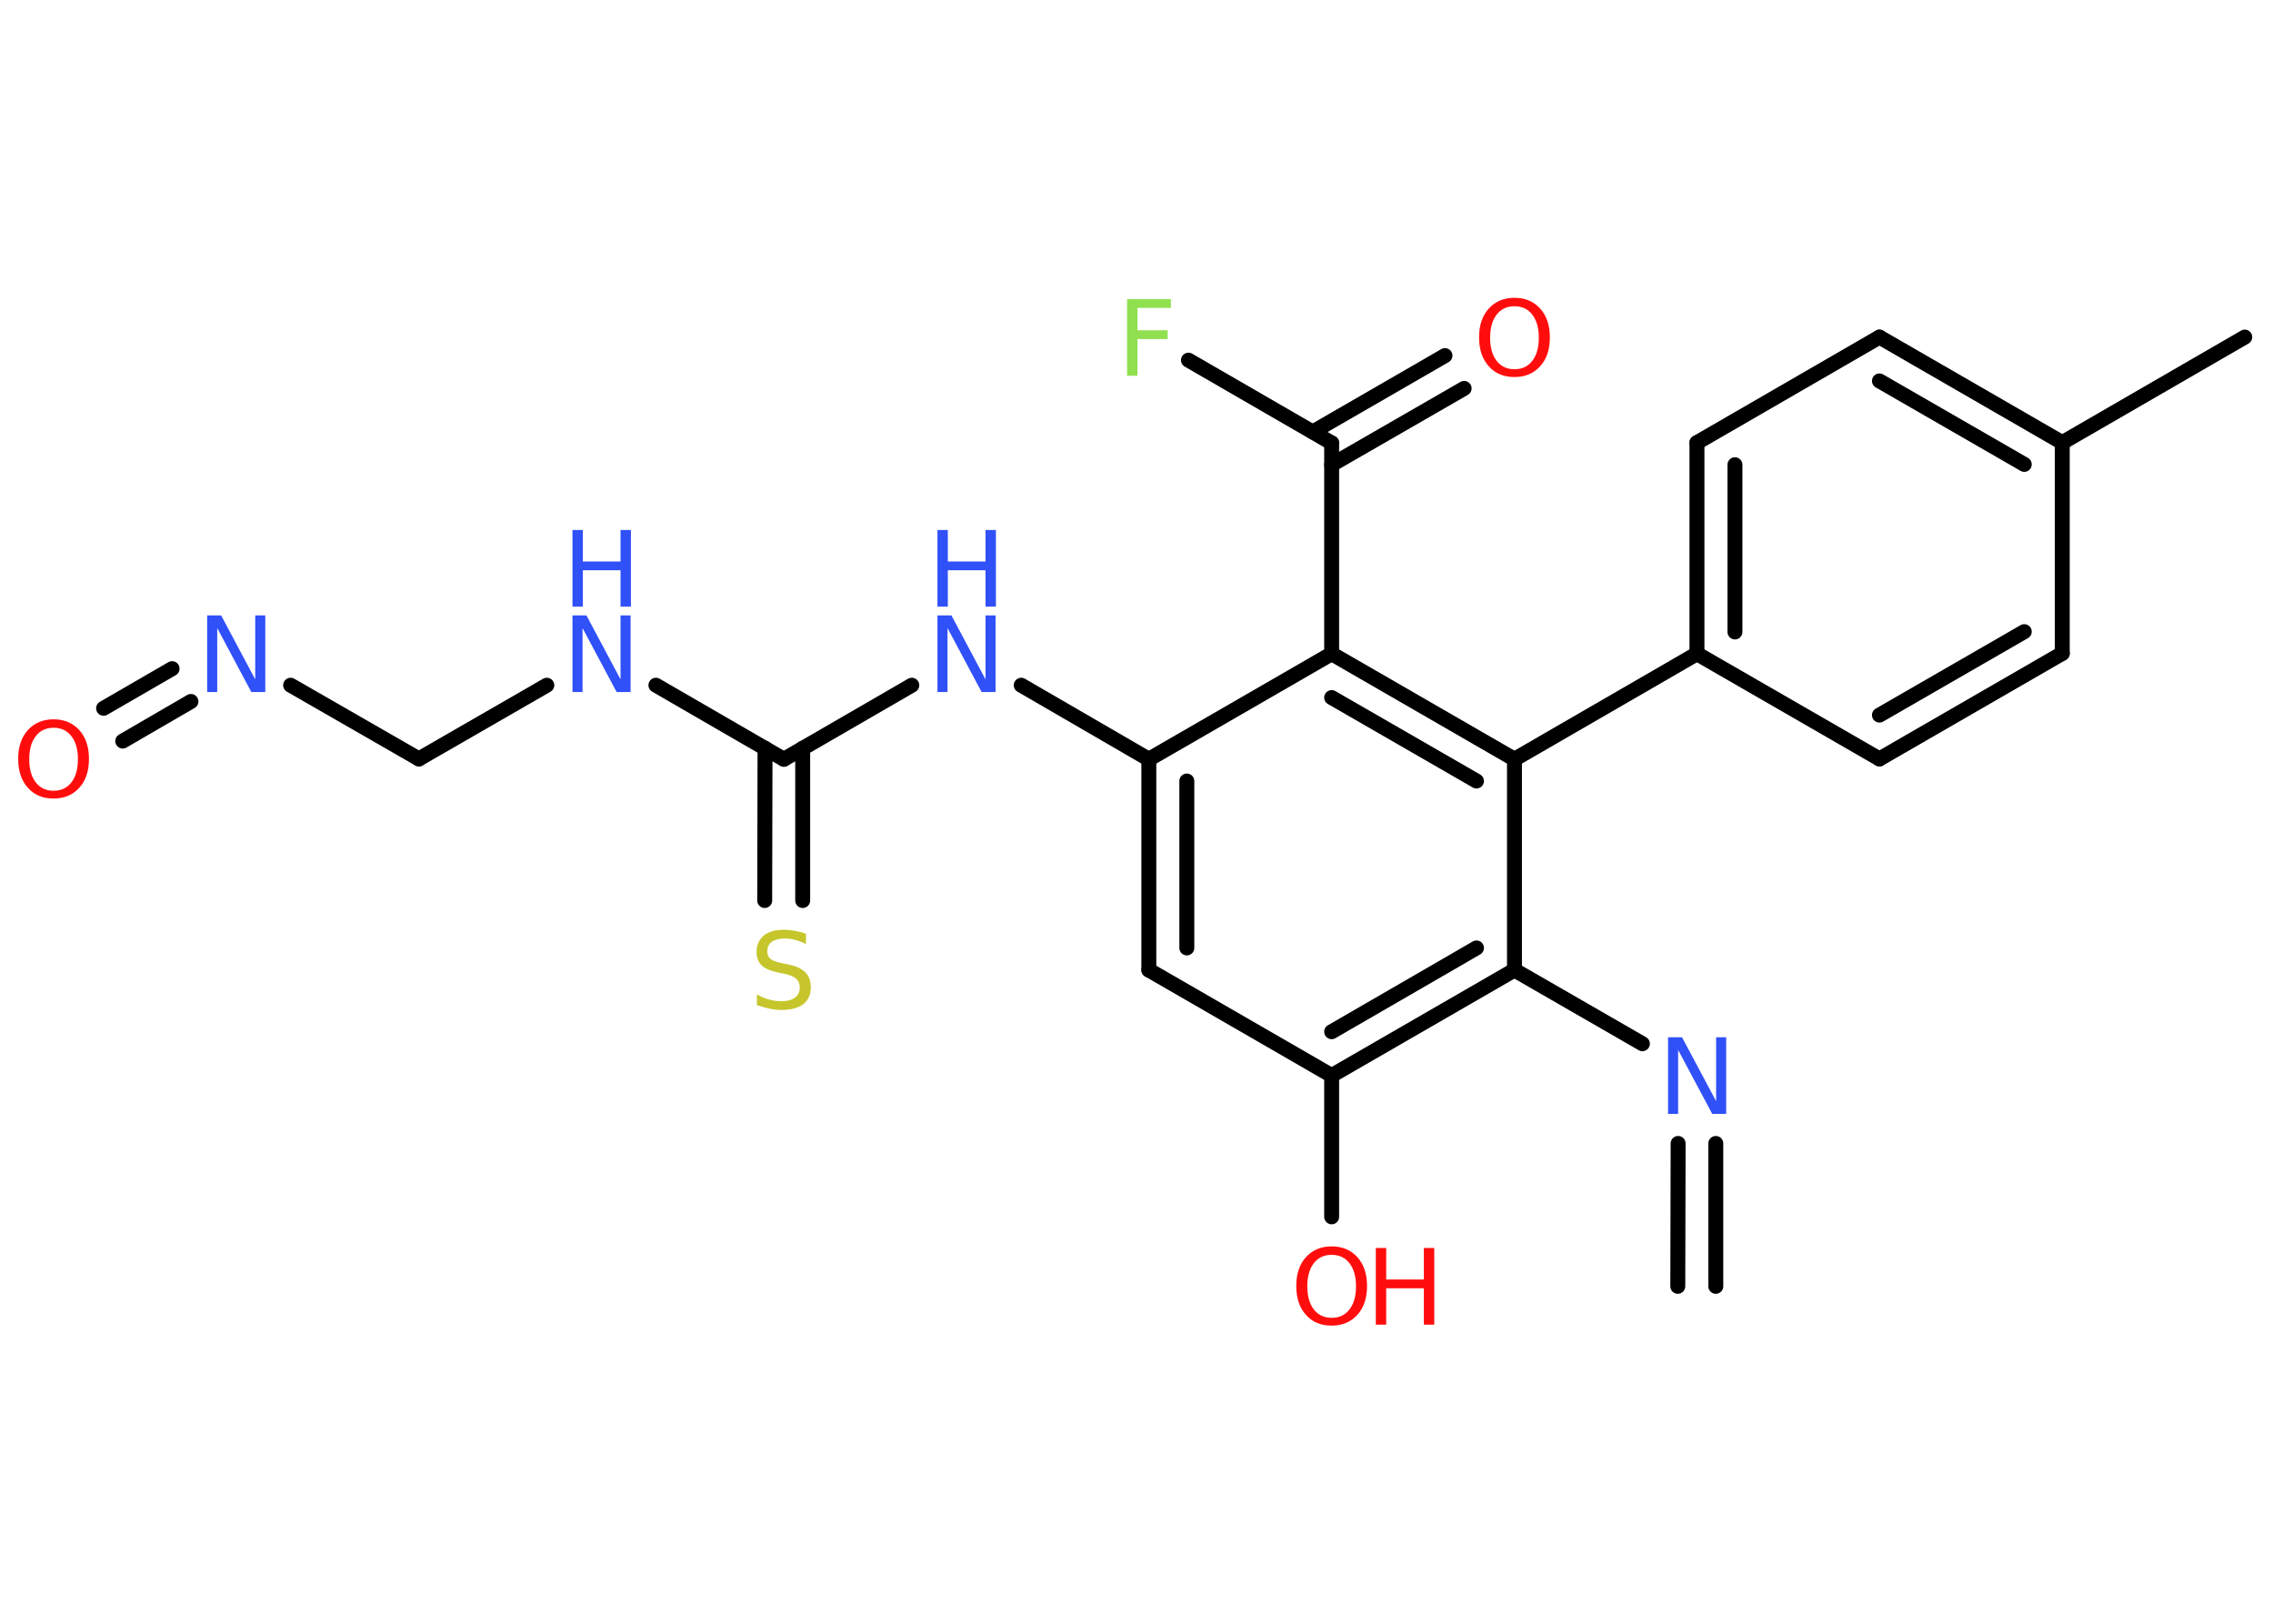 <?xml version='1.0' encoding='UTF-8'?>
<!DOCTYPE svg PUBLIC "-//W3C//DTD SVG 1.1//EN" "http://www.w3.org/Graphics/SVG/1.1/DTD/svg11.dtd">
<svg version='1.2' xmlns='http://www.w3.org/2000/svg' xmlns:xlink='http://www.w3.org/1999/xlink' width='70.0mm' height='50.0mm' viewBox='0 0 70.0 50.0'>
  <desc>Generated by the Chemistry Development Kit (http://github.com/cdk)</desc>
  <g stroke-linecap='round' stroke-linejoin='round' stroke='#000000' stroke-width='.46' fill='#3050F8'>
    <rect x='.0' y='.0' width='70.0' height='50.0' fill='#FFFFFF' stroke='none'/>
    <g id='mol1' class='mol'>
      <g id='mol1bnd1' class='bond'>
        <line x1='51.67' y1='39.61' x2='51.68' y2='35.21'/>
        <line x1='52.84' y1='39.61' x2='52.84' y2='35.21'/>
      </g>
      <line id='mol1bnd2' class='bond' x1='50.58' y1='32.14' x2='46.64' y2='29.87'/>
      <g id='mol1bnd3' class='bond'>
        <line x1='41.01' y1='33.12' x2='46.64' y2='29.87'/>
        <line x1='41.01' y1='31.77' x2='45.47' y2='29.19'/>
      </g>
      <line id='mol1bnd4' class='bond' x1='41.01' y1='33.12' x2='41.01' y2='37.47'/>
      <line id='mol1bnd5' class='bond' x1='41.01' y1='33.12' x2='35.38' y2='29.87'/>
      <g id='mol1bnd6' class='bond'>
        <line x1='35.38' y1='23.38' x2='35.38' y2='29.87'/>
        <line x1='36.55' y1='24.05' x2='36.55' y2='29.19'/>
      </g>
      <line id='mol1bnd7' class='bond' x1='35.38' y1='23.38' x2='31.45' y2='21.1'/>
      <line id='mol1bnd8' class='bond' x1='28.08' y1='21.1' x2='24.14' y2='23.38'/>
      <g id='mol1bnd9' class='bond'>
        <line x1='24.72' y1='23.04' x2='24.72' y2='27.73'/>
        <line x1='23.56' y1='23.04' x2='23.55' y2='27.73'/>
      </g>
      <line id='mol1bnd10' class='bond' x1='24.14' y1='23.38' x2='20.2' y2='21.1'/>
      <line id='mol1bnd11' class='bond' x1='16.84' y1='21.1' x2='12.9' y2='23.37'/>
      <line id='mol1bnd12' class='bond' x1='12.9' y1='23.37' x2='8.95' y2='21.1'/>
      <g id='mol1bnd13' class='bond'>
        <line x1='5.88' y1='21.6' x2='3.78' y2='22.82'/>
        <line x1='5.3' y1='20.59' x2='3.19' y2='21.81'/>
      </g>
      <line id='mol1bnd14' class='bond' x1='35.38' y1='23.38' x2='41.01' y2='20.13'/>
      <line id='mol1bnd15' class='bond' x1='41.01' y1='20.13' x2='41.01' y2='13.64'/>
      <g id='mol1bnd16' class='bond'>
        <line x1='40.43' y1='13.3' x2='44.5' y2='10.95'/>
        <line x1='41.01' y1='14.31' x2='45.09' y2='11.96'/>
      </g>
      <line id='mol1bnd17' class='bond' x1='41.01' y1='13.64' x2='36.6' y2='11.09'/>
      <g id='mol1bnd18' class='bond'>
        <line x1='46.64' y1='23.38' x2='41.01' y2='20.13'/>
        <line x1='45.47' y1='24.05' x2='41.01' y2='21.48'/>
      </g>
      <line id='mol1bnd19' class='bond' x1='46.64' y1='29.87' x2='46.64' y2='23.38'/>
      <line id='mol1bnd20' class='bond' x1='46.64' y1='23.38' x2='52.26' y2='20.13'/>
      <g id='mol1bnd21' class='bond'>
        <line x1='52.26' y1='13.63' x2='52.26' y2='20.13'/>
        <line x1='53.43' y1='14.31' x2='53.43' y2='19.46'/>
      </g>
      <line id='mol1bnd22' class='bond' x1='52.26' y1='13.63' x2='57.88' y2='10.38'/>
      <g id='mol1bnd23' class='bond'>
        <line x1='63.51' y1='13.63' x2='57.88' y2='10.38'/>
        <line x1='62.34' y1='14.3' x2='57.88' y2='11.73'/>
      </g>
      <line id='mol1bnd24' class='bond' x1='63.51' y1='13.63' x2='69.13' y2='10.38'/>
      <line id='mol1bnd25' class='bond' x1='63.51' y1='13.63' x2='63.51' y2='20.12'/>
      <g id='mol1bnd26' class='bond'>
        <line x1='57.88' y1='23.37' x2='63.51' y2='20.12'/>
        <line x1='57.88' y1='22.02' x2='62.34' y2='19.45'/>
      </g>
      <line id='mol1bnd27' class='bond' x1='52.26' y1='20.13' x2='57.88' y2='23.37'/>
      <path id='mol1atm2' class='atom' d='M51.37 31.94h.43l1.05 1.97v-1.97h.31v2.36h-.43l-1.05 -1.97v1.97h-.31v-2.36z' stroke='none'/>
      <g id='mol1atm5' class='atom'>
        <path d='M41.01 38.64q-.35 .0 -.55 .26q-.2 .26 -.2 .71q.0 .45 .2 .71q.2 .26 .55 .26q.35 .0 .55 -.26q.2 -.26 .2 -.71q.0 -.45 -.2 -.71q-.2 -.26 -.55 -.26zM41.01 38.38q.49 .0 .79 .33q.3 .33 .3 .89q.0 .56 -.3 .89q-.3 .33 -.79 .33q-.5 .0 -.79 -.33q-.3 -.33 -.3 -.89q.0 -.56 .3 -.89q.3 -.33 .79 -.33z' stroke='none' fill='#FF0D0D'/>
        <path d='M42.37 38.43h.32v.97h1.16v-.97h.32v2.36h-.32v-1.12h-1.16v1.12h-.32v-2.36z' stroke='none' fill='#FF0D0D'/>
      </g>
      <g id='mol1atm8' class='atom'>
        <path d='M28.87 18.95h.43l1.05 1.97v-1.97h.31v2.36h-.43l-1.05 -1.97v1.97h-.31v-2.36z' stroke='none'/>
        <path d='M28.87 16.32h.32v.97h1.16v-.97h.32v2.36h-.32v-1.12h-1.16v1.12h-.32v-2.36z' stroke='none'/>
      </g>
      <path id='mol1atm10' class='atom' d='M24.82 28.76v.31q-.18 -.09 -.34 -.13q-.16 -.04 -.31 -.04q-.26 .0 -.4 .1q-.14 .1 -.14 .29q.0 .16 .1 .24q.1 .08 .36 .13l.19 .04q.35 .07 .52 .24q.17 .17 .17 .46q.0 .34 -.23 .52q-.23 .18 -.68 .18q-.17 .0 -.36 -.04q-.19 -.04 -.39 -.11v-.33q.19 .11 .38 .16q.19 .05 .37 .05q.28 .0 .42 -.11q.15 -.11 .15 -.31q.0 -.17 -.11 -.27q-.11 -.1 -.35 -.15l-.19 -.04q-.36 -.07 -.52 -.22q-.16 -.15 -.16 -.42q.0 -.31 .22 -.5q.22 -.18 .61 -.18q.16 .0 .34 .03q.17 .03 .35 .09z' stroke='none' fill='#C6C62C'/>
      <g id='mol1atm11' class='atom'>
        <path d='M17.63 18.95h.43l1.05 1.97v-1.97h.31v2.36h-.43l-1.05 -1.97v1.97h-.31v-2.36z' stroke='none'/>
        <path d='M17.63 16.32h.32v.97h1.16v-.97h.32v2.36h-.32v-1.12h-1.16v1.12h-.32v-2.36z' stroke='none'/>
      </g>
      <path id='mol1atm13' class='atom' d='M6.38 18.95h.43l1.05 1.97v-1.97h.31v2.36h-.43l-1.05 -1.97v1.97h-.31v-2.36z' stroke='none'/>
      <path id='mol1atm14' class='atom' d='M1.65 22.41q-.35 .0 -.55 .26q-.2 .26 -.2 .71q.0 .45 .2 .71q.2 .26 .55 .26q.35 .0 .55 -.26q.2 -.26 .2 -.71q.0 -.45 -.2 -.71q-.2 -.26 -.55 -.26zM1.65 22.15q.49 .0 .79 .33q.3 .33 .3 .89q.0 .56 -.3 .89q-.3 .33 -.79 .33q-.5 .0 -.79 -.33q-.3 -.33 -.3 -.89q.0 -.56 .3 -.89q.3 -.33 .79 -.33z' stroke='none' fill='#FF0D0D'/>
      <path id='mol1atm17' class='atom' d='M46.64 9.43q-.35 .0 -.55 .26q-.2 .26 -.2 .71q.0 .45 .2 .71q.2 .26 .55 .26q.35 .0 .55 -.26q.2 -.26 .2 -.71q.0 -.45 -.2 -.71q-.2 -.26 -.55 -.26zM46.64 9.17q.49 .0 .79 .33q.3 .33 .3 .89q.0 .56 -.3 .89q-.3 .33 -.79 .33q-.5 .0 -.79 -.33q-.3 -.33 -.3 -.89q.0 -.56 .3 -.89q.3 -.33 .79 -.33z' stroke='none' fill='#FF0D0D'/>
      <path id='mol1atm18' class='atom' d='M34.71 9.21h1.35v.27h-1.03v.69h.93v.27h-.93v1.13h-.32v-2.36z' stroke='none' fill='#90E050'/>
    </g>
  </g>
</svg>
